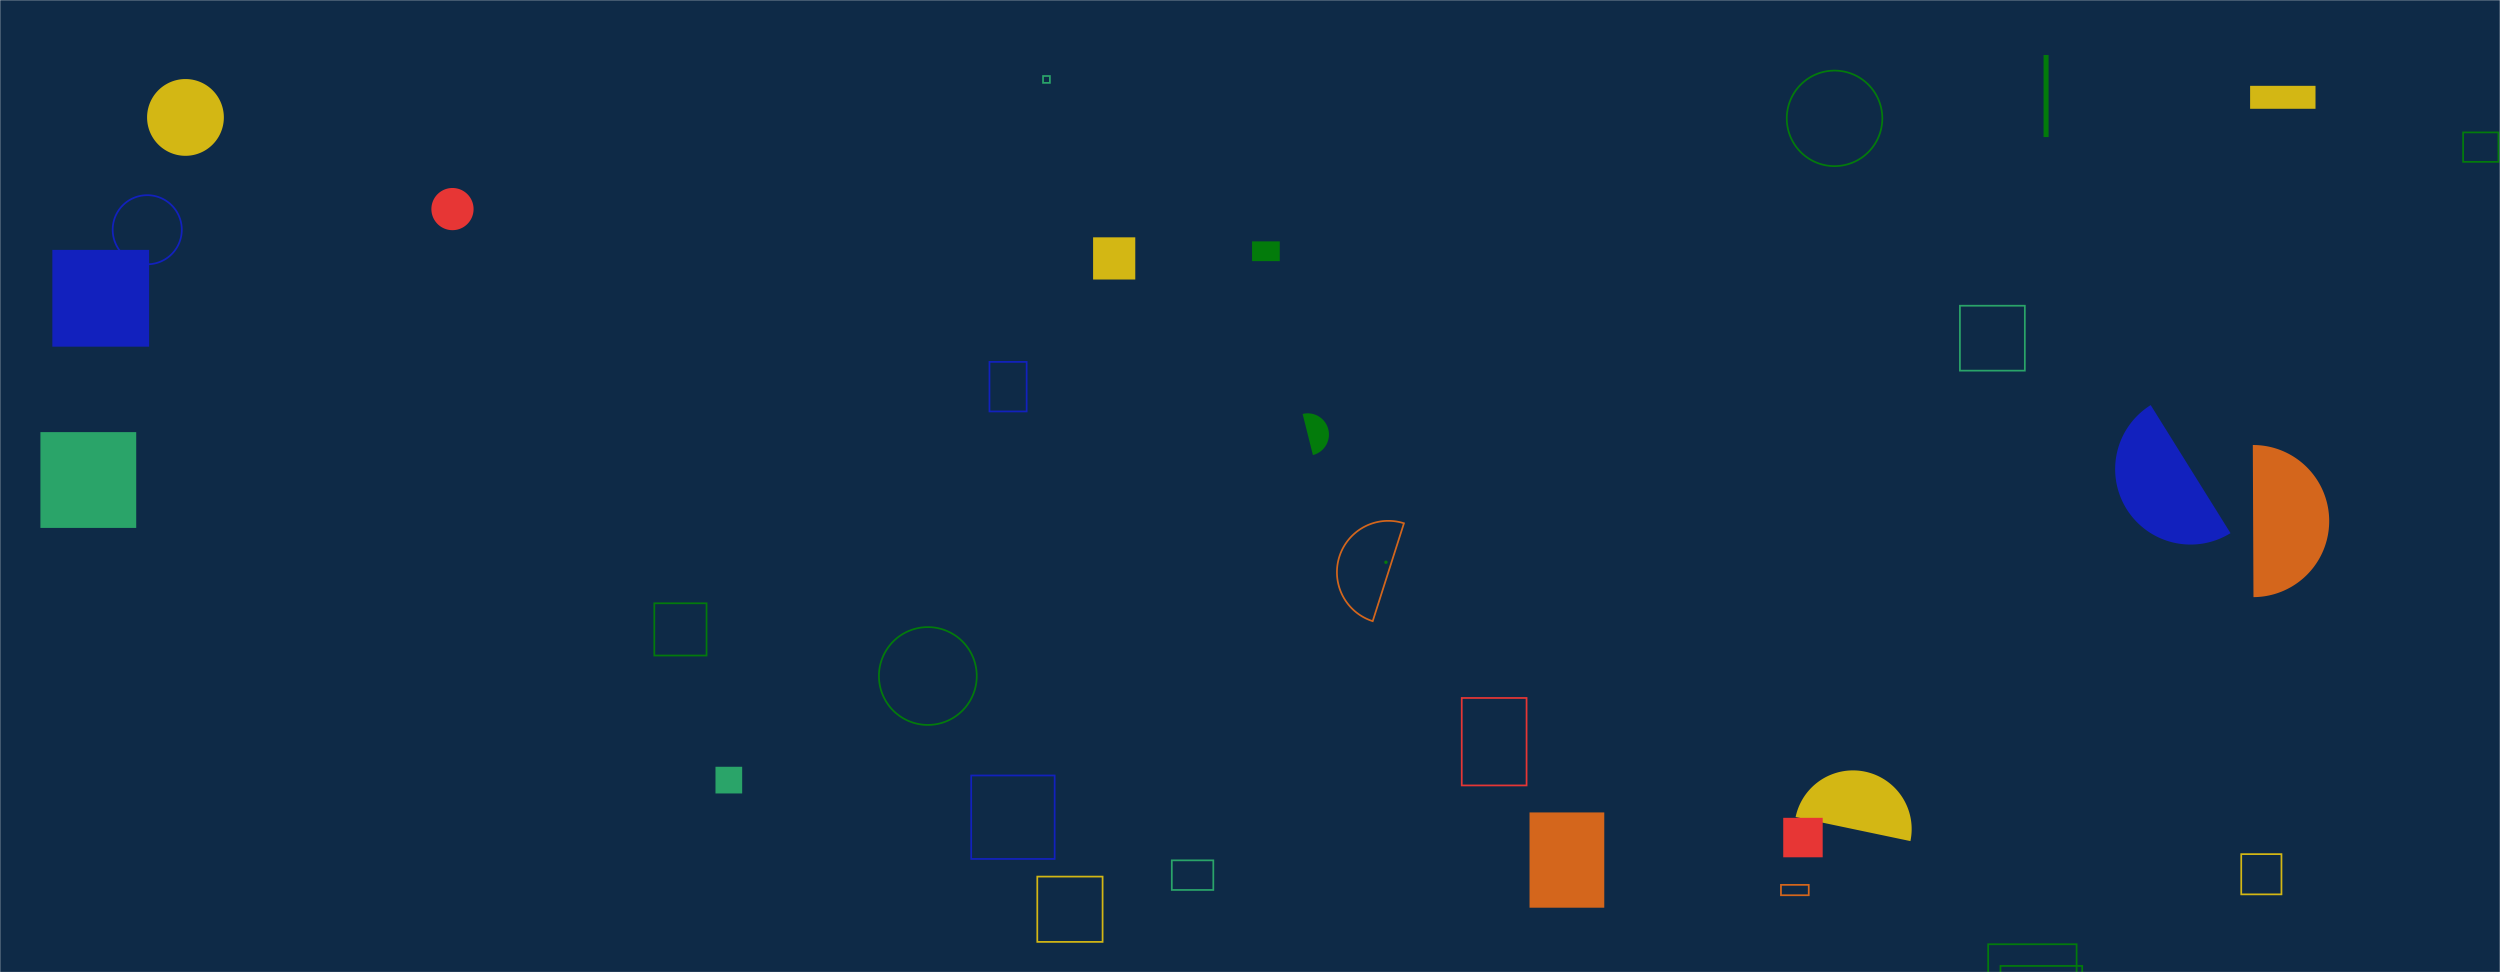 <svg xmlns="http://www.w3.org/2000/svg" version="1.1" xmlns:xlink="http://www.w3.org/1999/xlink" xmlns:svgjs="http://svgjs.com/svgjs" width="1440" height="560" preserveAspectRatio="none" viewBox="0 0 1440 560"><g mask="url(&quot;#SvgjsMask1003&quot;)" fill="none"><rect width="1440" height="560" x="0" y="0" fill="#0e2a47"></rect><path d="M30.15 143.93L85.9 143.93L85.9 199.68L30.15 199.68z" fill="rgba(18, 33, 190, 1)"></path><path d="M1418.75 76.26L1439.09 76.26L1439.09 93.23L1418.75 93.23z" stroke="#037b0b"></path><path d="M674.96 495.56L698.87 495.56L698.87 512.61L674.96 512.61z" stroke="rgba(42, 164, 105, 1)"></path><path d="M1100.4 484.47a33.78 33.78 0 1 0-66.12-13.88z" fill="#d3b714"></path><path d="M1025.83 509.68L1041.83 509.68L1041.83 515.66L1025.83 515.66z" stroke="rgba(212, 102, 28, 1)"></path><path d="M1296.06 49.44L1333.73 49.44L1333.73 62.66L1296.06 62.66z" fill="#d3b714"></path><path d="M412.12 441.66L427.49 441.66L427.49 457.03L412.12 457.03z" fill="rgba(42, 164, 105, 1)"></path><path d="M23.28 248.9L78.46 248.9L78.46 304.08L23.28 304.08z" fill="rgba(42, 164, 105, 1)"></path><path d="M1298 343.95a43.81 43.81 0 1 0-0.38-87.62z" fill="rgba(212, 102, 28, 1)"></path><path d="M1290.95 491.98L1314.12 491.98L1314.12 515.15L1290.95 515.15z" stroke="#d3b714"></path><path d="M1238.8 233.34a43.45 43.45 0 1 0 45.97 73.75z" fill="rgba(18, 33, 190, 1)"></path><path d="M376.88 347.49L406.97 347.49L406.97 377.58L376.88 377.58z" stroke="#037b0b"></path><path d="M808.67 301.41a29.59 29.59 0 1 0-17.99 56.38z" stroke="rgba(212, 102, 28, 1)"></path><path d="M1152.26 556.38L1199.34 556.38L1199.34 612.24L1152.26 612.24z" stroke="#037b0b"></path><path d="M1029.19 68.18 a27.51 27.51 0 1 0 55.02 0 a27.51 27.51 0 1 0 -55.02 0z" stroke="#037b0b"></path><path d="M1177.09 31.67L1179.99 31.67L1179.99 78.95L1177.09 78.95z" fill="#037b0b"></path><path d="M64.91 132.33 a19.9 19.9 0 1 0 39.8 0 a19.9 19.9 0 1 0 -39.8 0z" stroke="rgba(18, 33, 190, 1)"></path><path d="M600.79 43.78L604.74 43.78L604.74 47.73L600.79 47.73z" stroke="rgba(42, 164, 105, 1)"></path><path d="M721.19 139.03L737.14 139.03L737.14 150.41L721.19 150.41z" fill="#037b0b"></path><path d="M881.01 467.96L924.06 467.96L924.06 522.84L881.01 522.84z" fill="rgba(212, 102, 28, 1)"></path><path d="M629.62 136.7L653.92 136.7L653.92 161L629.62 161z" fill="#d3b714"></path><path d="M1128.91 176.1L1166.3 176.1L1166.3 213.49L1128.91 213.49z" stroke="rgba(42, 164, 105, 1)"></path><path d="M506.27 389.39 a28.17 28.17 0 1 0 56.34 0 a28.17 28.17 0 1 0 -56.34 0z" stroke="#037b0b"></path><path d="M248.48 120.43 a12.15 12.15 0 1 0 24.3 0 a12.15 12.15 0 1 0 -24.3 0z" fill="#e73635"></path><path d="M84.72 67.64 a22.11 22.11 0 1 0 44.22 0 a22.11 22.11 0 1 0 -44.22 0z" fill="#d3b714"></path><path d="M1027.14 471.07L1049.87 471.07L1049.87 493.8L1027.14 493.8z" fill="#e73635"></path><path d="M1145.18 543.88L1196.13 543.88L1196.13 594.83L1145.18 594.83z" stroke="#037b0b"></path><path d="M797.34 323.87 a0.97 0.97 0 1 0 1.94 0 a0.97 0.97 0 1 0 -1.94 0z" fill="#037b0b"></path><path d="M597.48 504.92L635.09 504.92L635.09 542.53L597.48 542.53z" stroke="#d3b714"></path><path d="M841.96 402.03L879.3 402.03L879.3 452.41L841.96 452.41z" stroke="#e73635"></path><path d="M569.94 208.45L591.35 208.45L591.35 236.99L569.94 236.99z" stroke="rgba(18, 33, 190, 1)"></path><path d="M756.24 262.12a12.2 12.2 0 1 0-5.93-23.67z" fill="#037b0b"></path><path d="M559.41 446.68L607.48 446.68L607.48 494.75L559.41 494.75z" stroke="rgba(18, 33, 190, 1)"></path></g><defs><mask id="SvgjsMask1003"><rect width="1440" height="560" fill="#ffffff"></rect></mask></defs></svg>